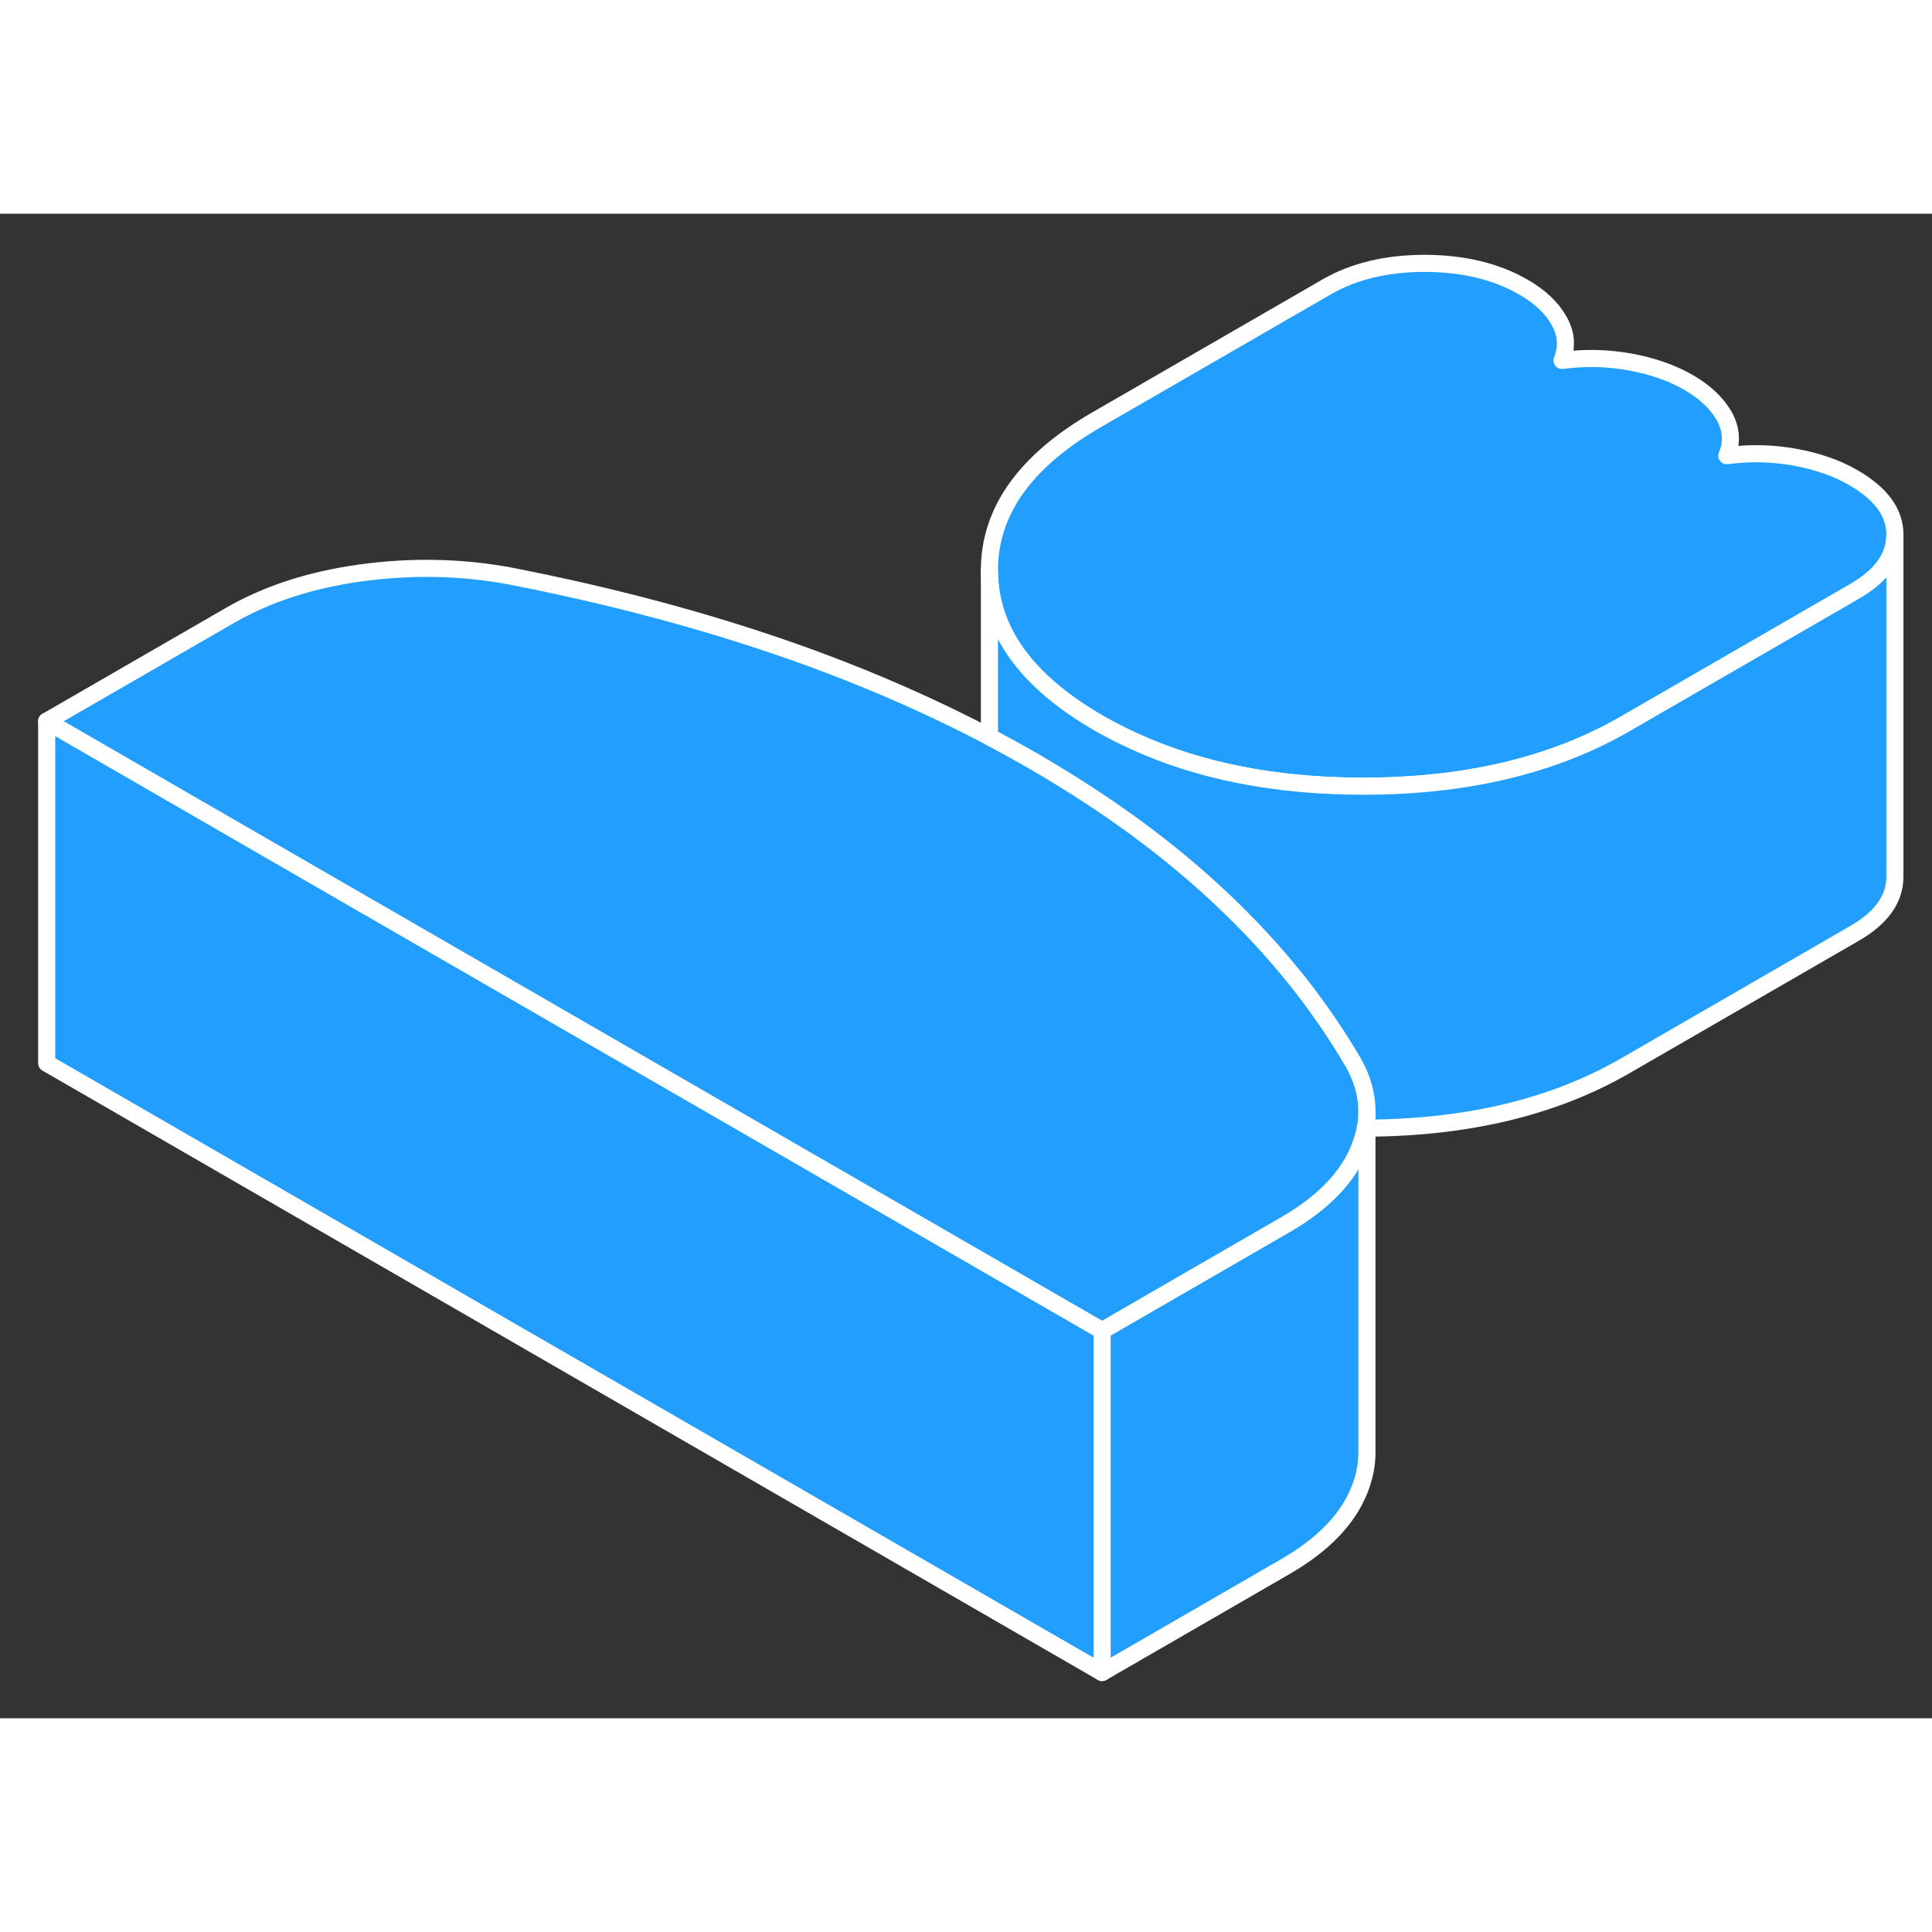 <svg width="48" height="48" viewBox="0 0 113 88" fill="#229EFF" xmlns="http://www.w3.org/2000/svg" stroke-width="1px" stroke-linecap="round" stroke-linejoin="round"><rect x="0" y="0" width="113" height="88" fill="#333333" stroke="none"/><path d="M79.85 53.483H79.95V52.493C79.95 52.823 79.92 53.153 79.85 53.483Z" stroke="white" stroke-linejoin="round"/><path d="M64.46 65.323V85.323L2.73 49.683V29.683L22.14 40.893L64.46 65.323Z" stroke="white" stroke-linejoin="round"/><path d="M79.95 53.483V72.463C79.95 73.193 79.8 73.943 79.49 74.693C78.8 76.393 77.36 77.863 75.19 79.123L64.46 85.323V65.323L72.23 60.833L75.19 59.123C77.36 57.863 78.8 56.393 79.49 54.693C79.65 54.293 79.78 53.883 79.85 53.483H79.95Z" stroke="white" stroke-linejoin="round"/><path d="M110.83 18.773V18.793C110.83 20.083 110.04 21.193 108.45 22.103L96.57 28.963L95.03 29.853C90.81 32.283 85.69 33.493 79.67 33.483C74.56 33.473 70.1 32.593 66.27 30.823C65.58 30.513 64.91 30.163 64.26 29.793C60.02 27.343 57.89 24.383 57.87 20.903C57.85 17.423 59.95 14.463 64.17 12.033L77.59 4.283C79.18 3.363 81.1 2.903 83.35 2.903C85.59 2.913 87.52 3.373 89.12 4.303C90.09 4.863 90.78 5.523 91.2 6.283C91.62 7.033 91.67 7.803 91.36 8.583C92.7 8.403 94.03 8.433 95.35 8.673C96.66 8.913 97.8 9.313 98.77 9.873C99.73 10.433 100.42 11.083 100.85 11.843C101.27 12.603 101.32 13.373 101 14.153C102.35 13.973 103.68 14.003 104.99 14.243C106.31 14.483 107.45 14.883 108.41 15.443C110.02 16.373 110.83 17.483 110.83 18.773Z" stroke="white" stroke-linejoin="round"/><path d="M79.95 52.363V52.493C79.95 52.823 79.92 53.153 79.85 53.483C79.78 53.883 79.65 54.293 79.49 54.693C78.8 56.393 77.36 57.863 75.19 59.123L72.23 60.833L64.46 65.323L22.14 40.893L2.73 29.683L13.47 23.483C15.64 22.233 18.2 21.403 21.14 21.003C24.09 20.603 26.98 20.663 29.8 21.183C35.77 22.343 41.3 23.823 46.41 25.623C50.51 27.073 54.33 28.733 57.87 30.593C58.74 31.053 59.59 31.523 60.43 32.003C61.1 32.393 61.75 32.783 62.39 33.183C65.82 35.313 68.85 37.613 71.48 40.103C74.61 43.053 77.17 46.243 79.18 49.693C79.67 50.573 79.93 51.463 79.95 52.363Z" stroke="white" stroke-linejoin="round"/><path d="M110.83 18.793V38.773C110.83 40.073 110.05 41.183 108.45 42.103L95.03 49.853C90.88 52.243 85.85 53.453 79.95 53.483V52.363C79.93 51.463 79.67 50.573 79.18 49.693C77.17 46.243 74.61 43.053 71.48 40.103C68.85 37.613 65.82 35.313 62.39 33.183C61.75 32.783 61.1 32.393 60.43 32.003C59.59 31.523 58.74 31.053 57.87 30.593V20.903C57.89 24.383 60.02 27.343 64.26 29.793C64.91 30.163 65.58 30.513 66.27 30.823C70.1 32.593 74.56 33.473 79.67 33.483C85.69 33.493 90.81 32.283 95.03 29.853L96.57 28.963L108.45 22.103C110.04 21.193 110.83 20.083 110.83 18.793Z" stroke="white" stroke-linejoin="round"/></svg>